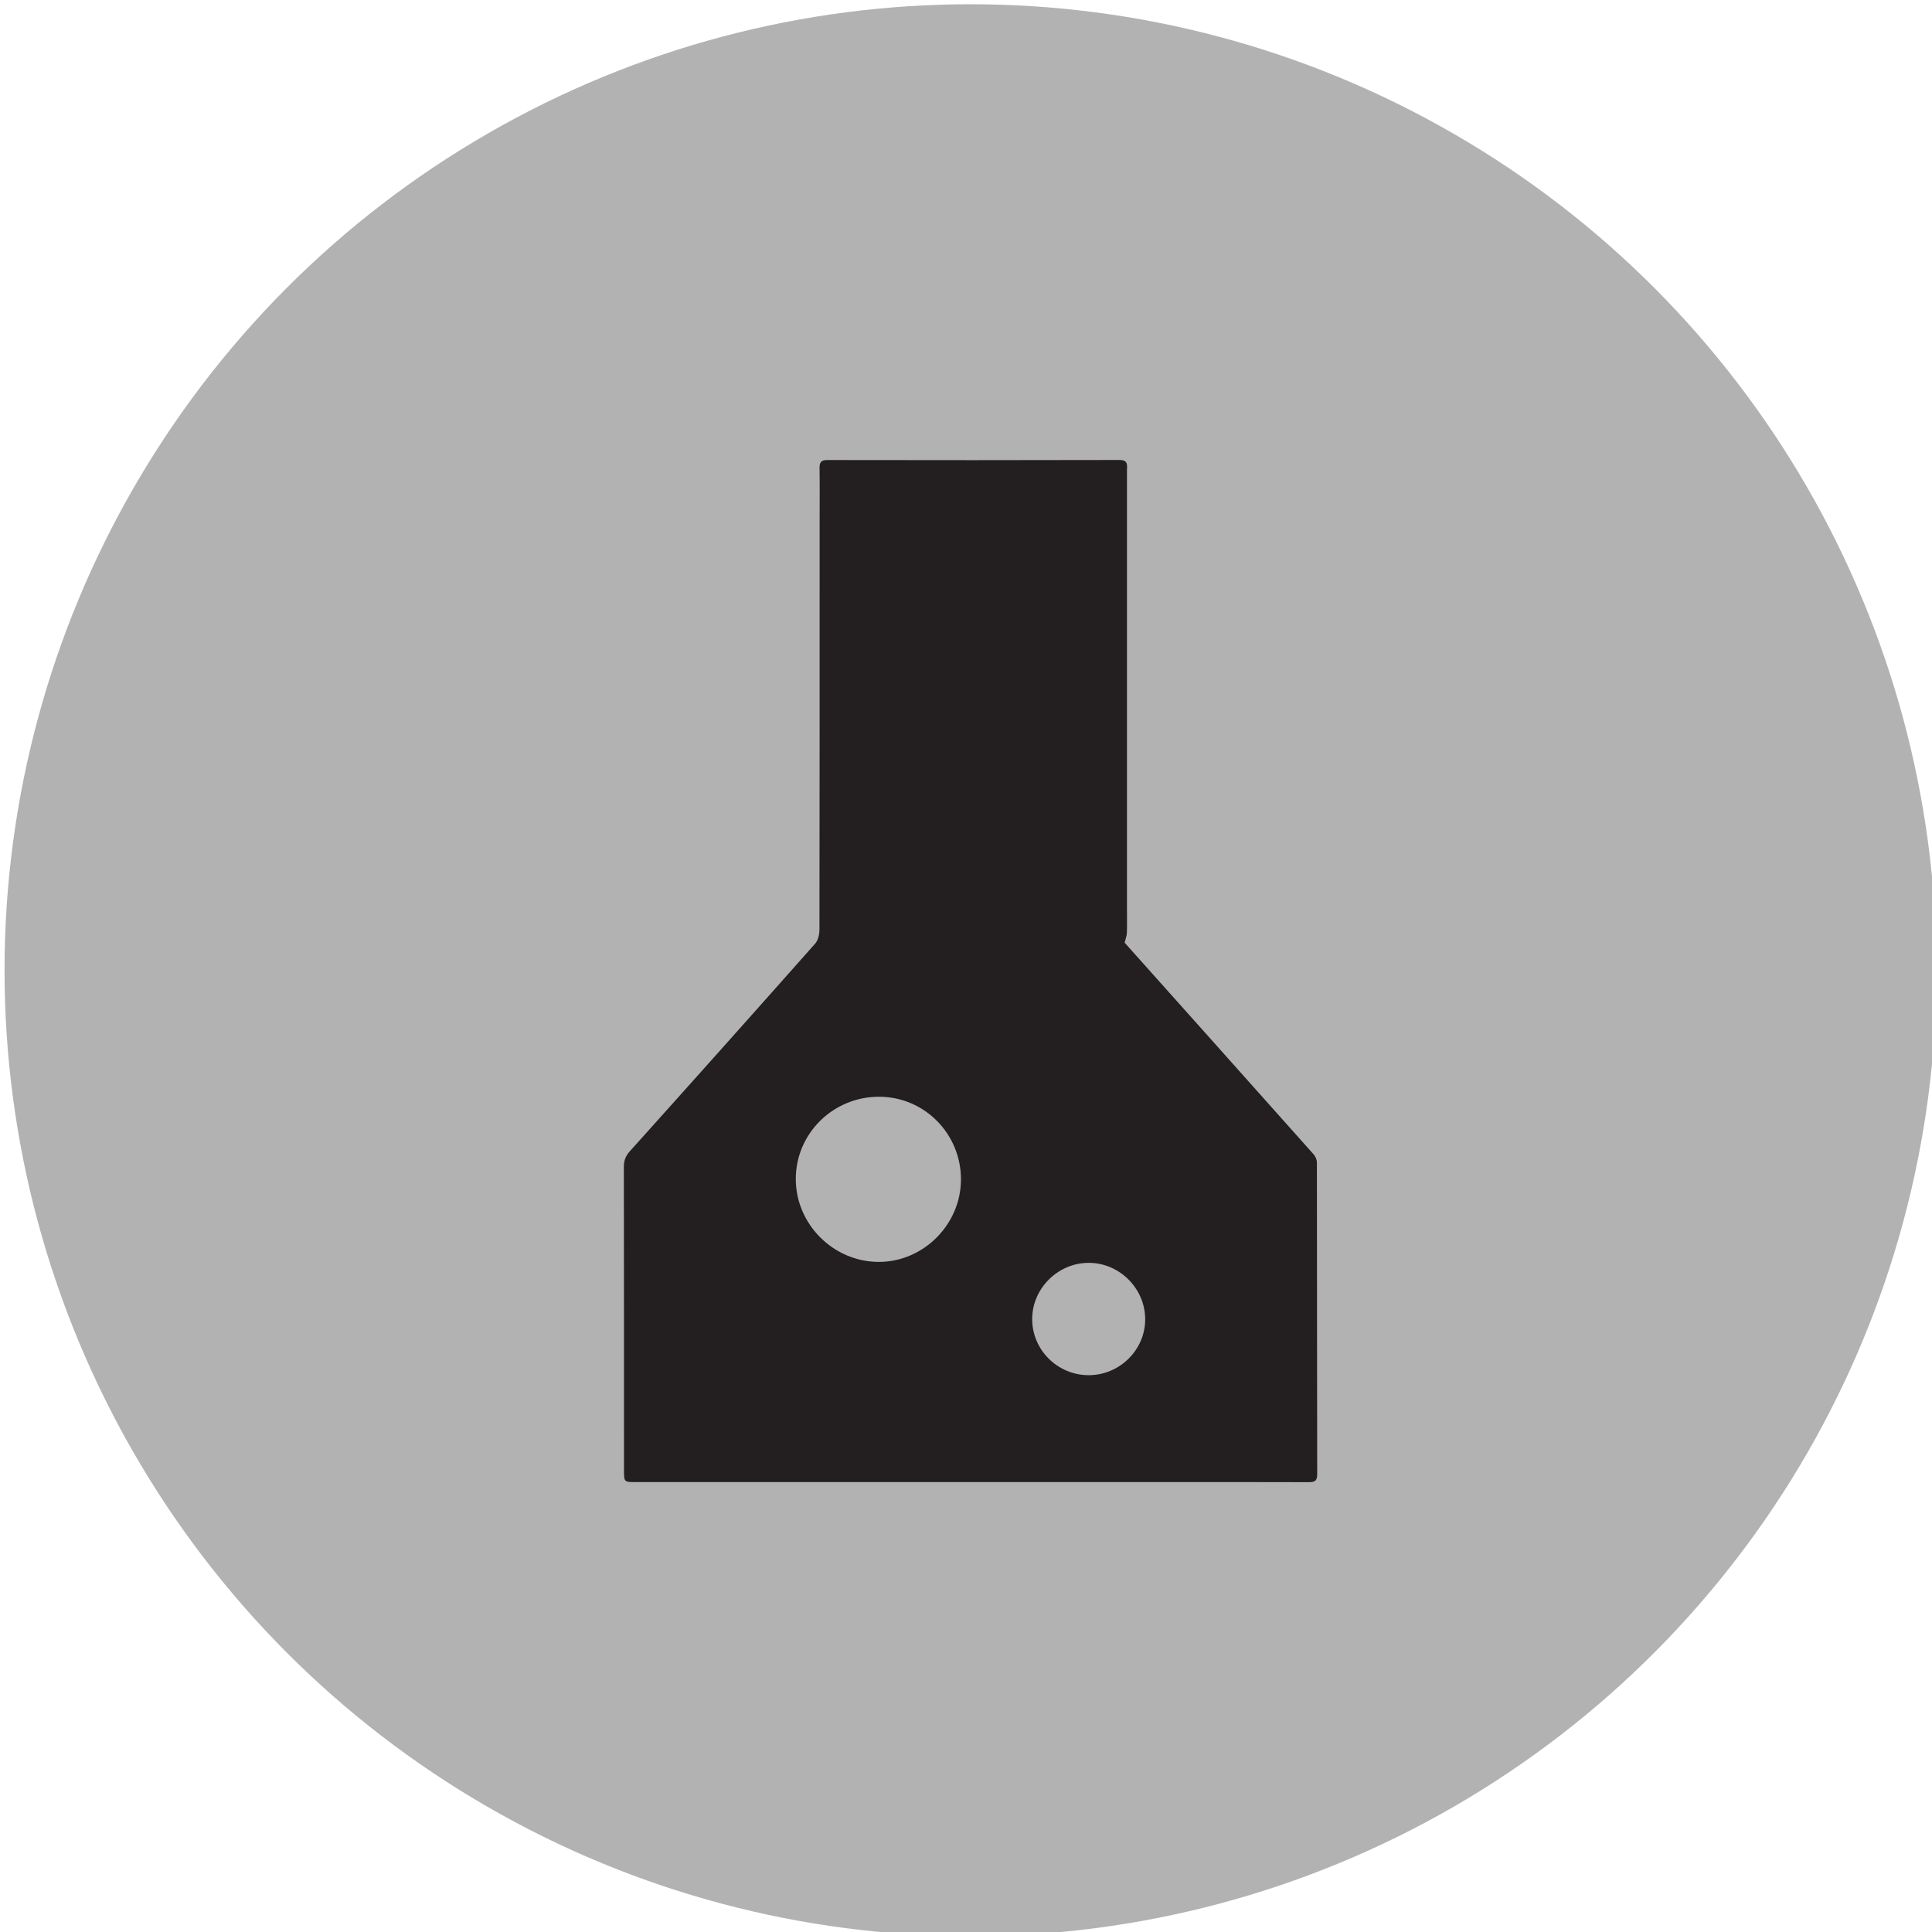 <?xml version="1.0" encoding="utf-8"?>
<!-- Generator: Adobe Illustrator 16.0.0, SVG Export Plug-In . SVG Version: 6.00 Build 0)  -->
<!DOCTYPE svg PUBLIC "-//W3C//DTD SVG 1.1//EN" "http://www.w3.org/Graphics/SVG/1.1/DTD/svg11.dtd">
<svg version="1.1" id="Ebene_1" xmlns="http://www.w3.org/2000/svg" xmlns:xlink="http://www.w3.org/1999/xlink" x="0px" y="0px"
	 width="100px" height="100px" viewBox="0 0 100 100" enable-background="new 0 0 100 100" xml:space="preserve">
<circle fill="#B2B2B2" cx="108.855" cy="1784.053" r="50"/>
<polygon fill="#231F20" points="138.195,1773.602 119.305,1773.602 119.305,1754.711 98.404,1754.711 98.404,1773.602 
	79.516,1773.602 79.516,1794.502 98.404,1794.502 98.404,1813.393 119.305,1813.393 119.305,1794.502 138.195,1794.502 "/>
<circle fill="#B2B2B2" cx="50.235" cy="50.22" r="50"/>
<path fill-rule="evenodd" clip-rule="evenodd" fill="#231F20" d="M58.212,48.794c3.235,3.621,6.513,7.286,9.783,10.957
	c0.095,0.107,0.168,0.277,0.168,0.419c0.009,5.381,0.004,10.763,0.015,16.144c0.001,0.367-0.162,0.404-0.46,0.403
	c-2.325-0.008-4.65-0.004-6.976-0.004c-9.271,0-18.544,0-27.815,0c-0.629,0-0.629-0.001-0.629-0.626
	c-0.001-5.231,0.002-10.464-0.007-15.695c-0.001-0.334,0.094-0.565,0.322-0.818c3.207-3.568,6.402-7.147,9.584-10.738
	c0.153-0.174,0.217-0.481,0.218-0.727c0.011-7.08,0.009-14.16,0.009-21.24c0-0.88,0.009-1.76-0.004-2.639
	c-0.005-0.3,0.081-0.42,0.403-0.419c5.038,0.008,10.076,0.011,15.114-0.003c0.474-0.001,0.394,0.281,0.395,0.555
	c0,7.542,0,15.084,0,22.627c0,0.432,0.008,0.865-0.005,1.297C58.323,48.427,58.266,48.567,58.212,48.794z M45.507,56.767
	c-2.384-0.006-4.319,1.904-4.317,4.262c0.002,2.33,1.932,4.268,4.268,4.287c2.322,0.018,4.273-1.924,4.281-4.26
	C49.746,58.69,47.854,56.773,45.507,56.767z M56.336,71.179c1.613,0.008,2.95-1.314,2.939-2.91c-0.01-1.581-1.33-2.9-2.91-2.904
	c-1.604-0.006-2.944,1.326-2.94,2.92C53.43,69.871,54.737,71.172,56.336,71.179z"/>
</svg>
